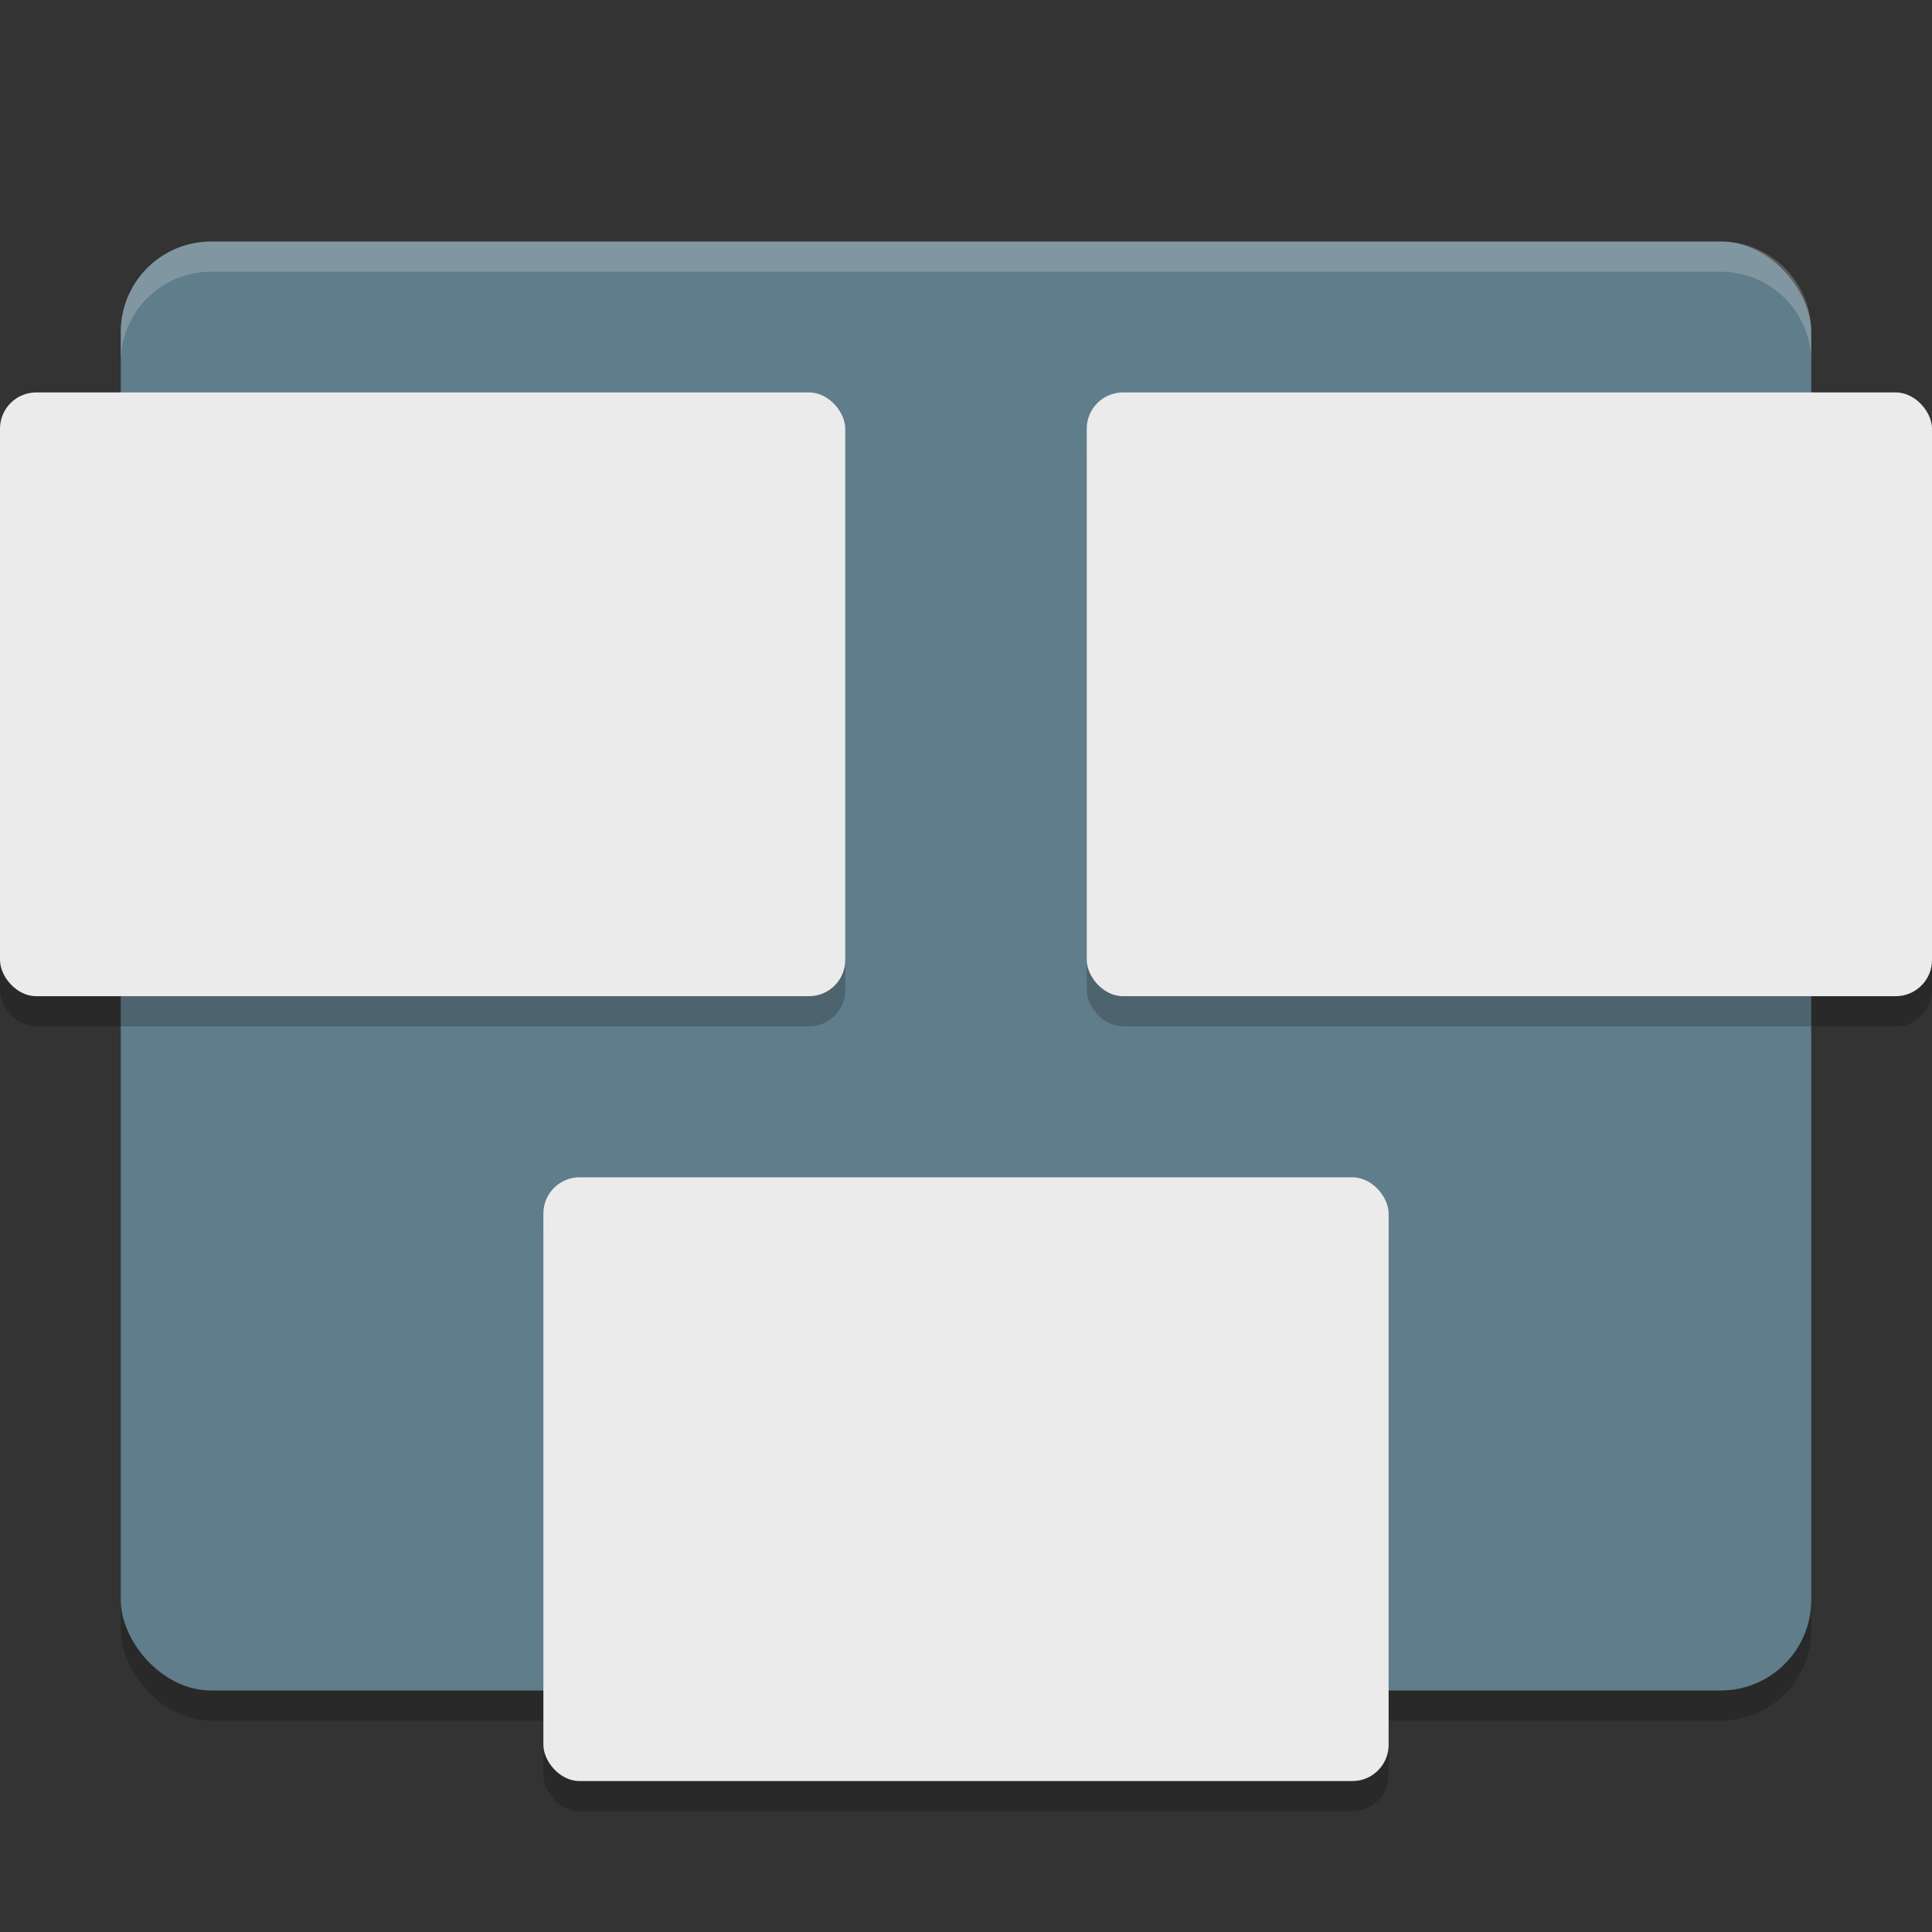 <svg width="64" height="64" version="1" xmlns="http://www.w3.org/2000/svg">
 <rect width="100%" height="100%" fill="#333333" stroke="none"/>
 <rect x="4" y="9" width="56" height="48" rx="3" ry="3" opacity=".2"/>
 <rect x="4" y="8" width="56" height="48" rx="3" ry="3" fill="#607d8b"/>
 <path d="m7 8c-1.662 0-3 1.338-3 3v1c0-1.662 1.338-3 3-3h50c1.66 0 3 1.338 3 3v-1c0-1.662-1.34-3-3-3z" fill="#fff" opacity=".2"/>
 <rect x="36" y="14" width="28" height="20" rx="1.2" ry="1.2" opacity=".2"/>
 <rect x="36" y="13" width="28" height="20" rx="1.2" ry="1.2" fill="#ebebeb"/>
 <rect x="18" y="40" width="28" height="20" rx="1.2" ry="1.2" opacity=".2"/>
 <rect x="18" y="39" width="28" height="20" rx="1.2" ry="1.2" fill="#ebebeb"/>
 <rect y="14" width="28" height="20" rx="1.2" ry="1.2" opacity=".2"/>
 <rect y="13" width="28" height="20" rx="1.2" ry="1.2" fill="#ebebeb"/>
</svg>
